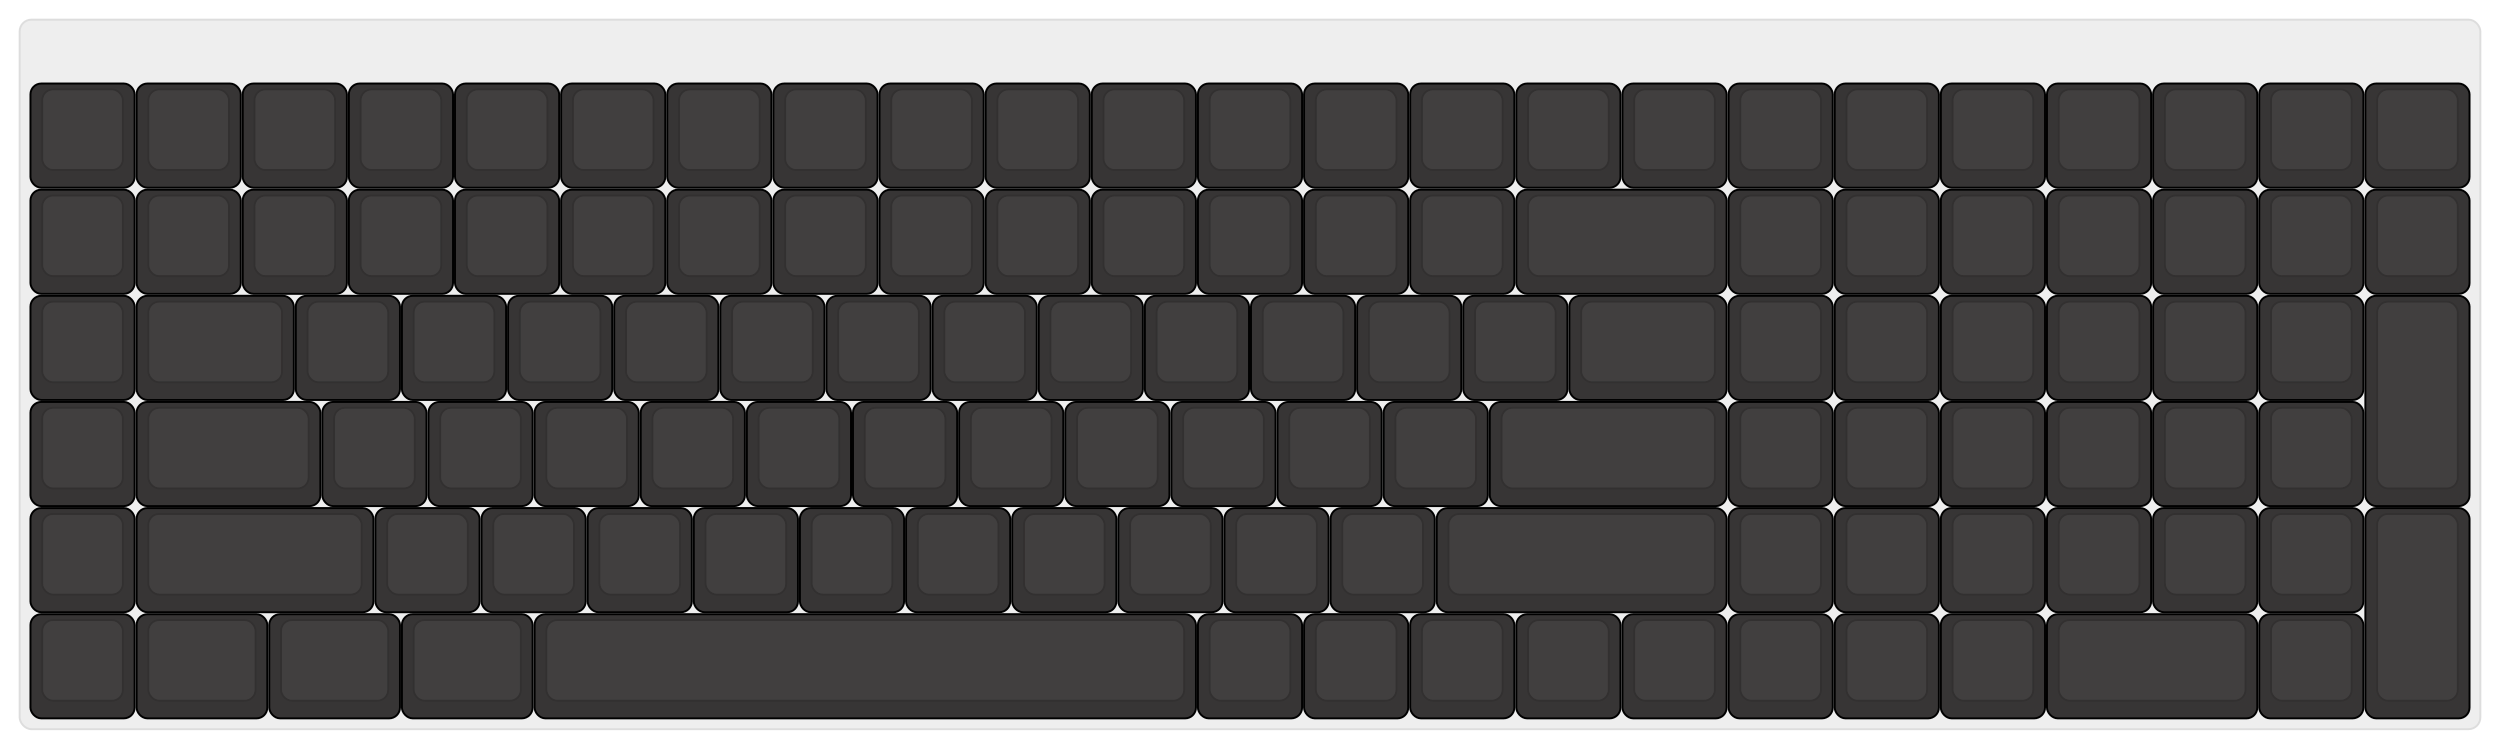 
  <svg width='1272px'
       height='381px'
       viewBox='0 0 1272 381'
       xmlns='http://www.w3.org/2000/svg'
       xmlns:xlink="http://www.w3.org/1999/xlink">

    <style type='text/css'>
    .keycap .border { stroke: black; stroke-width: 2; }
    .keycap .inner.border { stroke: rgba(0,0,0,.1); }
    </style>
    <defs>
      <linearGradient id="DCS">
        <stop offset="0%" stop-color="black" stop-opacity="0"/>
        <stop offset="40%" stop-color="black" stop-opacity="0.1"/>
        <stop offset="60%" stop-color="black" stop-opacity="0.1"/>
        <stop offset="100%" stop-color="black" stop-opacity="0"/>
      </linearGradient>
      <linearGradient id="SPACE" x1="0%" x2="0%" y1="0%" y2="100%">
        <stop offset="0%" stop-color="black" stop-opacity="0.1"/>
        <stop offset="20%" stop-color="black" stop-opacity="0.0"/>
        <stop offset="40%" stop-color="black" stop-opacity="0.0"/>
        <stop offset="100%" stop-color="black" stop-opacity="0.1"/>
      </linearGradient>
      <radialGradient id="DSA">
        <stop offset="0%" stop-color="black" stop-opacity="0.1"/>
        <stop offset="10%" stop-color="black" stop-opacity="0.1"/>
        <stop offset="100%" stop-color="black" stop-opacity="0"/>
      </radialGradient>
      <radialGradient id="SA" xlink:href="#DSA" />
    </defs>

    <g transform='translate(10,10)'>
      <rect width="1252" height="361"
            stroke="#ddd" stroke-width="1" fill="#eeeeee" rx="6"/>
      <g transform='translate(5,5)'>
        
  <g class='  keycap'
  >

  
    <!-- Outer Border -->
    <rect x="1" y="28"
          width="52" height="52"
          rx="5" fill="#373535" class="outer border"/>
    
    <!-- Outer Fill -->
    <rect x="1" y="28"
          width="52" height="52"
          rx="5" fill="#373535"/>
    

    
      <!-- Inner Border -->
      <rect x="7" y="31"
            width="40" height="40"
            rx="5" fill="#413f3f" class="inner border"/>
      
      <!-- Inner Fill -->
      <rect x="7" y="31"
            width="40" height="40"
            rx="5" fill="#413f3f"/>
      
      

     
   
  </g>

  <g class='  keycap'
  >

  
    <!-- Outer Border -->
    <rect x="55" y="28"
          width="52" height="52"
          rx="5" fill="#373535" class="outer border"/>
    
    <!-- Outer Fill -->
    <rect x="55" y="28"
          width="52" height="52"
          rx="5" fill="#373535"/>
    

    
      <!-- Inner Border -->
      <rect x="61" y="31"
            width="40" height="40"
            rx="5" fill="#413f3f" class="inner border"/>
      
      <!-- Inner Fill -->
      <rect x="61" y="31"
            width="40" height="40"
            rx="5" fill="#413f3f"/>
      
      

     
   
  </g>

  <g class='  keycap'
  >

  
    <!-- Outer Border -->
    <rect x="109" y="28"
          width="52" height="52"
          rx="5" fill="#373535" class="outer border"/>
    
    <!-- Outer Fill -->
    <rect x="109" y="28"
          width="52" height="52"
          rx="5" fill="#373535"/>
    

    
      <!-- Inner Border -->
      <rect x="115" y="31"
            width="40" height="40"
            rx="5" fill="#413f3f" class="inner border"/>
      
      <!-- Inner Fill -->
      <rect x="115" y="31"
            width="40" height="40"
            rx="5" fill="#413f3f"/>
      
      

     
   
  </g>

  <g class='  keycap'
  >

  
    <!-- Outer Border -->
    <rect x="163" y="28"
          width="52" height="52"
          rx="5" fill="#373535" class="outer border"/>
    
    <!-- Outer Fill -->
    <rect x="163" y="28"
          width="52" height="52"
          rx="5" fill="#373535"/>
    

    
      <!-- Inner Border -->
      <rect x="169" y="31"
            width="40" height="40"
            rx="5" fill="#413f3f" class="inner border"/>
      
      <!-- Inner Fill -->
      <rect x="169" y="31"
            width="40" height="40"
            rx="5" fill="#413f3f"/>
      
      

     
   
  </g>

  <g class='  keycap'
  >

  
    <!-- Outer Border -->
    <rect x="217" y="28"
          width="52" height="52"
          rx="5" fill="#373535" class="outer border"/>
    
    <!-- Outer Fill -->
    <rect x="217" y="28"
          width="52" height="52"
          rx="5" fill="#373535"/>
    

    
      <!-- Inner Border -->
      <rect x="223" y="31"
            width="40" height="40"
            rx="5" fill="#413f3f" class="inner border"/>
      
      <!-- Inner Fill -->
      <rect x="223" y="31"
            width="40" height="40"
            rx="5" fill="#413f3f"/>
      
      

     
   
  </g>

  <g class='  keycap'
  >

  
    <!-- Outer Border -->
    <rect x="271" y="28"
          width="52" height="52"
          rx="5" fill="#373535" class="outer border"/>
    
    <!-- Outer Fill -->
    <rect x="271" y="28"
          width="52" height="52"
          rx="5" fill="#373535"/>
    

    
      <!-- Inner Border -->
      <rect x="277" y="31"
            width="40" height="40"
            rx="5" fill="#413f3f" class="inner border"/>
      
      <!-- Inner Fill -->
      <rect x="277" y="31"
            width="40" height="40"
            rx="5" fill="#413f3f"/>
      
      

     
   
  </g>

  <g class='  keycap'
  >

  
    <!-- Outer Border -->
    <rect x="325" y="28"
          width="52" height="52"
          rx="5" fill="#373535" class="outer border"/>
    
    <!-- Outer Fill -->
    <rect x="325" y="28"
          width="52" height="52"
          rx="5" fill="#373535"/>
    

    
      <!-- Inner Border -->
      <rect x="331" y="31"
            width="40" height="40"
            rx="5" fill="#413f3f" class="inner border"/>
      
      <!-- Inner Fill -->
      <rect x="331" y="31"
            width="40" height="40"
            rx="5" fill="#413f3f"/>
      
      

     
   
  </g>

  <g class='  keycap'
  >

  
    <!-- Outer Border -->
    <rect x="379" y="28"
          width="52" height="52"
          rx="5" fill="#373535" class="outer border"/>
    
    <!-- Outer Fill -->
    <rect x="379" y="28"
          width="52" height="52"
          rx="5" fill="#373535"/>
    

    
      <!-- Inner Border -->
      <rect x="385" y="31"
            width="40" height="40"
            rx="5" fill="#413f3f" class="inner border"/>
      
      <!-- Inner Fill -->
      <rect x="385" y="31"
            width="40" height="40"
            rx="5" fill="#413f3f"/>
      
      

     
   
  </g>

  <g class='  keycap'
  >

  
    <!-- Outer Border -->
    <rect x="433" y="28"
          width="52" height="52"
          rx="5" fill="#373535" class="outer border"/>
    
    <!-- Outer Fill -->
    <rect x="433" y="28"
          width="52" height="52"
          rx="5" fill="#373535"/>
    

    
      <!-- Inner Border -->
      <rect x="439" y="31"
            width="40" height="40"
            rx="5" fill="#413f3f" class="inner border"/>
      
      <!-- Inner Fill -->
      <rect x="439" y="31"
            width="40" height="40"
            rx="5" fill="#413f3f"/>
      
      

     
   
  </g>

  <g class='  keycap'
  >

  
    <!-- Outer Border -->
    <rect x="487" y="28"
          width="52" height="52"
          rx="5" fill="#373535" class="outer border"/>
    
    <!-- Outer Fill -->
    <rect x="487" y="28"
          width="52" height="52"
          rx="5" fill="#373535"/>
    

    
      <!-- Inner Border -->
      <rect x="493" y="31"
            width="40" height="40"
            rx="5" fill="#413f3f" class="inner border"/>
      
      <!-- Inner Fill -->
      <rect x="493" y="31"
            width="40" height="40"
            rx="5" fill="#413f3f"/>
      
      

     
   
  </g>

  <g class='  keycap'
  >

  
    <!-- Outer Border -->
    <rect x="541" y="28"
          width="52" height="52"
          rx="5" fill="#373535" class="outer border"/>
    
    <!-- Outer Fill -->
    <rect x="541" y="28"
          width="52" height="52"
          rx="5" fill="#373535"/>
    

    
      <!-- Inner Border -->
      <rect x="547" y="31"
            width="40" height="40"
            rx="5" fill="#413f3f" class="inner border"/>
      
      <!-- Inner Fill -->
      <rect x="547" y="31"
            width="40" height="40"
            rx="5" fill="#413f3f"/>
      
      

     
   
  </g>

  <g class='  keycap'
  >

  
    <!-- Outer Border -->
    <rect x="595" y="28"
          width="52" height="52"
          rx="5" fill="#373535" class="outer border"/>
    
    <!-- Outer Fill -->
    <rect x="595" y="28"
          width="52" height="52"
          rx="5" fill="#373535"/>
    

    
      <!-- Inner Border -->
      <rect x="601" y="31"
            width="40" height="40"
            rx="5" fill="#413f3f" class="inner border"/>
      
      <!-- Inner Fill -->
      <rect x="601" y="31"
            width="40" height="40"
            rx="5" fill="#413f3f"/>
      
      

     
   
  </g>

  <g class='  keycap'
  >

  
    <!-- Outer Border -->
    <rect x="649" y="28"
          width="52" height="52"
          rx="5" fill="#373535" class="outer border"/>
    
    <!-- Outer Fill -->
    <rect x="649" y="28"
          width="52" height="52"
          rx="5" fill="#373535"/>
    

    
      <!-- Inner Border -->
      <rect x="655" y="31"
            width="40" height="40"
            rx="5" fill="#413f3f" class="inner border"/>
      
      <!-- Inner Fill -->
      <rect x="655" y="31"
            width="40" height="40"
            rx="5" fill="#413f3f"/>
      
      

     
   
  </g>

  <g class='  keycap'
  >

  
    <!-- Outer Border -->
    <rect x="703" y="28"
          width="52" height="52"
          rx="5" fill="#373535" class="outer border"/>
    
    <!-- Outer Fill -->
    <rect x="703" y="28"
          width="52" height="52"
          rx="5" fill="#373535"/>
    

    
      <!-- Inner Border -->
      <rect x="709" y="31"
            width="40" height="40"
            rx="5" fill="#413f3f" class="inner border"/>
      
      <!-- Inner Fill -->
      <rect x="709" y="31"
            width="40" height="40"
            rx="5" fill="#413f3f"/>
      
      

     
   
  </g>

  <g class='  keycap'
  >

  
    <!-- Outer Border -->
    <rect x="757" y="28"
          width="52" height="52"
          rx="5" fill="#373535" class="outer border"/>
    
    <!-- Outer Fill -->
    <rect x="757" y="28"
          width="52" height="52"
          rx="5" fill="#373535"/>
    

    
      <!-- Inner Border -->
      <rect x="763" y="31"
            width="40" height="40"
            rx="5" fill="#413f3f" class="inner border"/>
      
      <!-- Inner Fill -->
      <rect x="763" y="31"
            width="40" height="40"
            rx="5" fill="#413f3f"/>
      
      

     
   
  </g>

  <g class='  keycap'
  >

  
    <!-- Outer Border -->
    <rect x="811" y="28"
          width="52" height="52"
          rx="5" fill="#373535" class="outer border"/>
    
    <!-- Outer Fill -->
    <rect x="811" y="28"
          width="52" height="52"
          rx="5" fill="#373535"/>
    

    
      <!-- Inner Border -->
      <rect x="817" y="31"
            width="40" height="40"
            rx="5" fill="#413f3f" class="inner border"/>
      
      <!-- Inner Fill -->
      <rect x="817" y="31"
            width="40" height="40"
            rx="5" fill="#413f3f"/>
      
      

     
   
  </g>

  <g class='  keycap'
  >

  
    <!-- Outer Border -->
    <rect x="865" y="28"
          width="52" height="52"
          rx="5" fill="#373535" class="outer border"/>
    
    <!-- Outer Fill -->
    <rect x="865" y="28"
          width="52" height="52"
          rx="5" fill="#373535"/>
    

    
      <!-- Inner Border -->
      <rect x="871" y="31"
            width="40" height="40"
            rx="5" fill="#413f3f" class="inner border"/>
      
      <!-- Inner Fill -->
      <rect x="871" y="31"
            width="40" height="40"
            rx="5" fill="#413f3f"/>
      
      

     
   
  </g>

  <g class='  keycap'
  >

  
    <!-- Outer Border -->
    <rect x="919" y="28"
          width="52" height="52"
          rx="5" fill="#373535" class="outer border"/>
    
    <!-- Outer Fill -->
    <rect x="919" y="28"
          width="52" height="52"
          rx="5" fill="#373535"/>
    

    
      <!-- Inner Border -->
      <rect x="925" y="31"
            width="40" height="40"
            rx="5" fill="#413f3f" class="inner border"/>
      
      <!-- Inner Fill -->
      <rect x="925" y="31"
            width="40" height="40"
            rx="5" fill="#413f3f"/>
      
      

     
   
  </g>

  <g class='  keycap'
  >

  
    <!-- Outer Border -->
    <rect x="973" y="28"
          width="52" height="52"
          rx="5" fill="#373535" class="outer border"/>
    
    <!-- Outer Fill -->
    <rect x="973" y="28"
          width="52" height="52"
          rx="5" fill="#373535"/>
    

    
      <!-- Inner Border -->
      <rect x="979" y="31"
            width="40" height="40"
            rx="5" fill="#413f3f" class="inner border"/>
      
      <!-- Inner Fill -->
      <rect x="979" y="31"
            width="40" height="40"
            rx="5" fill="#413f3f"/>
      
      

     
   
  </g>

  <g class='  keycap'
  >

  
    <!-- Outer Border -->
    <rect x="1027" y="28"
          width="52" height="52"
          rx="5" fill="#373535" class="outer border"/>
    
    <!-- Outer Fill -->
    <rect x="1027" y="28"
          width="52" height="52"
          rx="5" fill="#373535"/>
    

    
      <!-- Inner Border -->
      <rect x="1033" y="31"
            width="40" height="40"
            rx="5" fill="#413f3f" class="inner border"/>
      
      <!-- Inner Fill -->
      <rect x="1033" y="31"
            width="40" height="40"
            rx="5" fill="#413f3f"/>
      
      

     
   
  </g>

  <g class='  keycap'
  >

  
    <!-- Outer Border -->
    <rect x="1081" y="28"
          width="52" height="52"
          rx="5" fill="#373535" class="outer border"/>
    
    <!-- Outer Fill -->
    <rect x="1081" y="28"
          width="52" height="52"
          rx="5" fill="#373535"/>
    

    
      <!-- Inner Border -->
      <rect x="1087" y="31"
            width="40" height="40"
            rx="5" fill="#413f3f" class="inner border"/>
      
      <!-- Inner Fill -->
      <rect x="1087" y="31"
            width="40" height="40"
            rx="5" fill="#413f3f"/>
      
      

     
   
  </g>

  <g class='  keycap'
  >

  
    <!-- Outer Border -->
    <rect x="1135" y="28"
          width="52" height="52"
          rx="5" fill="#373535" class="outer border"/>
    
    <!-- Outer Fill -->
    <rect x="1135" y="28"
          width="52" height="52"
          rx="5" fill="#373535"/>
    

    
      <!-- Inner Border -->
      <rect x="1141" y="31"
            width="40" height="40"
            rx="5" fill="#413f3f" class="inner border"/>
      
      <!-- Inner Fill -->
      <rect x="1141" y="31"
            width="40" height="40"
            rx="5" fill="#413f3f"/>
      
      

     
   
  </g>

  <g class='  keycap'
  >

  
    <!-- Outer Border -->
    <rect x="1189" y="28"
          width="52" height="52"
          rx="5" fill="#373535" class="outer border"/>
    
    <!-- Outer Fill -->
    <rect x="1189" y="28"
          width="52" height="52"
          rx="5" fill="#373535"/>
    

    
      <!-- Inner Border -->
      <rect x="1195" y="31"
            width="40" height="40"
            rx="5" fill="#413f3f" class="inner border"/>
      
      <!-- Inner Fill -->
      <rect x="1195" y="31"
            width="40" height="40"
            rx="5" fill="#413f3f"/>
      
      

     
   
  </g>

  <g class='  keycap'
  >

  
    <!-- Outer Border -->
    <rect x="1" y="82"
          width="52" height="52"
          rx="5" fill="#373535" class="outer border"/>
    
    <!-- Outer Fill -->
    <rect x="1" y="82"
          width="52" height="52"
          rx="5" fill="#373535"/>
    

    
      <!-- Inner Border -->
      <rect x="7" y="85"
            width="40" height="40"
            rx="5" fill="#413f3f" class="inner border"/>
      
      <!-- Inner Fill -->
      <rect x="7" y="85"
            width="40" height="40"
            rx="5" fill="#413f3f"/>
      
      

     
   
  </g>

  <g class='  keycap'
  >

  
    <!-- Outer Border -->
    <rect x="55" y="82"
          width="52" height="52"
          rx="5" fill="#373535" class="outer border"/>
    
    <!-- Outer Fill -->
    <rect x="55" y="82"
          width="52" height="52"
          rx="5" fill="#373535"/>
    

    
      <!-- Inner Border -->
      <rect x="61" y="85"
            width="40" height="40"
            rx="5" fill="#413f3f" class="inner border"/>
      
      <!-- Inner Fill -->
      <rect x="61" y="85"
            width="40" height="40"
            rx="5" fill="#413f3f"/>
      
      

     
   
  </g>

  <g class='  keycap'
  >

  
    <!-- Outer Border -->
    <rect x="109" y="82"
          width="52" height="52"
          rx="5" fill="#373535" class="outer border"/>
    
    <!-- Outer Fill -->
    <rect x="109" y="82"
          width="52" height="52"
          rx="5" fill="#373535"/>
    

    
      <!-- Inner Border -->
      <rect x="115" y="85"
            width="40" height="40"
            rx="5" fill="#413f3f" class="inner border"/>
      
      <!-- Inner Fill -->
      <rect x="115" y="85"
            width="40" height="40"
            rx="5" fill="#413f3f"/>
      
      

     
   
  </g>

  <g class='  keycap'
  >

  
    <!-- Outer Border -->
    <rect x="163" y="82"
          width="52" height="52"
          rx="5" fill="#373535" class="outer border"/>
    
    <!-- Outer Fill -->
    <rect x="163" y="82"
          width="52" height="52"
          rx="5" fill="#373535"/>
    

    
      <!-- Inner Border -->
      <rect x="169" y="85"
            width="40" height="40"
            rx="5" fill="#413f3f" class="inner border"/>
      
      <!-- Inner Fill -->
      <rect x="169" y="85"
            width="40" height="40"
            rx="5" fill="#413f3f"/>
      
      

     
   
  </g>

  <g class='  keycap'
  >

  
    <!-- Outer Border -->
    <rect x="217" y="82"
          width="52" height="52"
          rx="5" fill="#373535" class="outer border"/>
    
    <!-- Outer Fill -->
    <rect x="217" y="82"
          width="52" height="52"
          rx="5" fill="#373535"/>
    

    
      <!-- Inner Border -->
      <rect x="223" y="85"
            width="40" height="40"
            rx="5" fill="#413f3f" class="inner border"/>
      
      <!-- Inner Fill -->
      <rect x="223" y="85"
            width="40" height="40"
            rx="5" fill="#413f3f"/>
      
      

     
   
  </g>

  <g class='  keycap'
  >

  
    <!-- Outer Border -->
    <rect x="271" y="82"
          width="52" height="52"
          rx="5" fill="#373535" class="outer border"/>
    
    <!-- Outer Fill -->
    <rect x="271" y="82"
          width="52" height="52"
          rx="5" fill="#373535"/>
    

    
      <!-- Inner Border -->
      <rect x="277" y="85"
            width="40" height="40"
            rx="5" fill="#413f3f" class="inner border"/>
      
      <!-- Inner Fill -->
      <rect x="277" y="85"
            width="40" height="40"
            rx="5" fill="#413f3f"/>
      
      

     
   
  </g>

  <g class='  keycap'
  >

  
    <!-- Outer Border -->
    <rect x="325" y="82"
          width="52" height="52"
          rx="5" fill="#373535" class="outer border"/>
    
    <!-- Outer Fill -->
    <rect x="325" y="82"
          width="52" height="52"
          rx="5" fill="#373535"/>
    

    
      <!-- Inner Border -->
      <rect x="331" y="85"
            width="40" height="40"
            rx="5" fill="#413f3f" class="inner border"/>
      
      <!-- Inner Fill -->
      <rect x="331" y="85"
            width="40" height="40"
            rx="5" fill="#413f3f"/>
      
      

     
   
  </g>

  <g class='  keycap'
  >

  
    <!-- Outer Border -->
    <rect x="379" y="82"
          width="52" height="52"
          rx="5" fill="#373535" class="outer border"/>
    
    <!-- Outer Fill -->
    <rect x="379" y="82"
          width="52" height="52"
          rx="5" fill="#373535"/>
    

    
      <!-- Inner Border -->
      <rect x="385" y="85"
            width="40" height="40"
            rx="5" fill="#413f3f" class="inner border"/>
      
      <!-- Inner Fill -->
      <rect x="385" y="85"
            width="40" height="40"
            rx="5" fill="#413f3f"/>
      
      

     
   
  </g>

  <g class='  keycap'
  >

  
    <!-- Outer Border -->
    <rect x="433" y="82"
          width="52" height="52"
          rx="5" fill="#373535" class="outer border"/>
    
    <!-- Outer Fill -->
    <rect x="433" y="82"
          width="52" height="52"
          rx="5" fill="#373535"/>
    

    
      <!-- Inner Border -->
      <rect x="439" y="85"
            width="40" height="40"
            rx="5" fill="#413f3f" class="inner border"/>
      
      <!-- Inner Fill -->
      <rect x="439" y="85"
            width="40" height="40"
            rx="5" fill="#413f3f"/>
      
      

     
   
  </g>

  <g class='  keycap'
  >

  
    <!-- Outer Border -->
    <rect x="487" y="82"
          width="52" height="52"
          rx="5" fill="#373535" class="outer border"/>
    
    <!-- Outer Fill -->
    <rect x="487" y="82"
          width="52" height="52"
          rx="5" fill="#373535"/>
    

    
      <!-- Inner Border -->
      <rect x="493" y="85"
            width="40" height="40"
            rx="5" fill="#413f3f" class="inner border"/>
      
      <!-- Inner Fill -->
      <rect x="493" y="85"
            width="40" height="40"
            rx="5" fill="#413f3f"/>
      
      

     
   
  </g>

  <g class='  keycap'
  >

  
    <!-- Outer Border -->
    <rect x="541" y="82"
          width="52" height="52"
          rx="5" fill="#373535" class="outer border"/>
    
    <!-- Outer Fill -->
    <rect x="541" y="82"
          width="52" height="52"
          rx="5" fill="#373535"/>
    

    
      <!-- Inner Border -->
      <rect x="547" y="85"
            width="40" height="40"
            rx="5" fill="#413f3f" class="inner border"/>
      
      <!-- Inner Fill -->
      <rect x="547" y="85"
            width="40" height="40"
            rx="5" fill="#413f3f"/>
      
      

     
   
  </g>

  <g class='  keycap'
  >

  
    <!-- Outer Border -->
    <rect x="595" y="82"
          width="52" height="52"
          rx="5" fill="#373535" class="outer border"/>
    
    <!-- Outer Fill -->
    <rect x="595" y="82"
          width="52" height="52"
          rx="5" fill="#373535"/>
    

    
      <!-- Inner Border -->
      <rect x="601" y="85"
            width="40" height="40"
            rx="5" fill="#413f3f" class="inner border"/>
      
      <!-- Inner Fill -->
      <rect x="601" y="85"
            width="40" height="40"
            rx="5" fill="#413f3f"/>
      
      

     
   
  </g>

  <g class='  keycap'
  >

  
    <!-- Outer Border -->
    <rect x="649" y="82"
          width="52" height="52"
          rx="5" fill="#373535" class="outer border"/>
    
    <!-- Outer Fill -->
    <rect x="649" y="82"
          width="52" height="52"
          rx="5" fill="#373535"/>
    

    
      <!-- Inner Border -->
      <rect x="655" y="85"
            width="40" height="40"
            rx="5" fill="#413f3f" class="inner border"/>
      
      <!-- Inner Fill -->
      <rect x="655" y="85"
            width="40" height="40"
            rx="5" fill="#413f3f"/>
      
      

     
   
  </g>

  <g class='  keycap'
  >

  
    <!-- Outer Border -->
    <rect x="703" y="82"
          width="52" height="52"
          rx="5" fill="#373535" class="outer border"/>
    
    <!-- Outer Fill -->
    <rect x="703" y="82"
          width="52" height="52"
          rx="5" fill="#373535"/>
    

    
      <!-- Inner Border -->
      <rect x="709" y="85"
            width="40" height="40"
            rx="5" fill="#413f3f" class="inner border"/>
      
      <!-- Inner Fill -->
      <rect x="709" y="85"
            width="40" height="40"
            rx="5" fill="#413f3f"/>
      
      

     
   
  </g>

  <g class='  keycap'
  >

  
    <!-- Outer Border -->
    <rect x="757" y="82"
          width="106" height="52"
          rx="5" fill="#373535" class="outer border"/>
    
    <!-- Outer Fill -->
    <rect x="757" y="82"
          width="106" height="52"
          rx="5" fill="#373535"/>
    

    
      <!-- Inner Border -->
      <rect x="763" y="85"
            width="94" height="40"
            rx="5" fill="#413f3f" class="inner border"/>
      
      <!-- Inner Fill -->
      <rect x="763" y="85"
            width="94" height="40"
            rx="5" fill="#413f3f"/>
      
      

     
   
  </g>

  <g class='  keycap'
  >

  
    <!-- Outer Border -->
    <rect x="865" y="82"
          width="52" height="52"
          rx="5" fill="#373535" class="outer border"/>
    
    <!-- Outer Fill -->
    <rect x="865" y="82"
          width="52" height="52"
          rx="5" fill="#373535"/>
    

    
      <!-- Inner Border -->
      <rect x="871" y="85"
            width="40" height="40"
            rx="5" fill="#413f3f" class="inner border"/>
      
      <!-- Inner Fill -->
      <rect x="871" y="85"
            width="40" height="40"
            rx="5" fill="#413f3f"/>
      
      

     
   
  </g>

  <g class='  keycap'
  >

  
    <!-- Outer Border -->
    <rect x="919" y="82"
          width="52" height="52"
          rx="5" fill="#373535" class="outer border"/>
    
    <!-- Outer Fill -->
    <rect x="919" y="82"
          width="52" height="52"
          rx="5" fill="#373535"/>
    

    
      <!-- Inner Border -->
      <rect x="925" y="85"
            width="40" height="40"
            rx="5" fill="#413f3f" class="inner border"/>
      
      <!-- Inner Fill -->
      <rect x="925" y="85"
            width="40" height="40"
            rx="5" fill="#413f3f"/>
      
      

     
   
  </g>

  <g class='  keycap'
  >

  
    <!-- Outer Border -->
    <rect x="973" y="82"
          width="52" height="52"
          rx="5" fill="#373535" class="outer border"/>
    
    <!-- Outer Fill -->
    <rect x="973" y="82"
          width="52" height="52"
          rx="5" fill="#373535"/>
    

    
      <!-- Inner Border -->
      <rect x="979" y="85"
            width="40" height="40"
            rx="5" fill="#413f3f" class="inner border"/>
      
      <!-- Inner Fill -->
      <rect x="979" y="85"
            width="40" height="40"
            rx="5" fill="#413f3f"/>
      
      

     
   
  </g>

  <g class='  keycap'
  >

  
    <!-- Outer Border -->
    <rect x="1027" y="82"
          width="52" height="52"
          rx="5" fill="#373535" class="outer border"/>
    
    <!-- Outer Fill -->
    <rect x="1027" y="82"
          width="52" height="52"
          rx="5" fill="#373535"/>
    

    
      <!-- Inner Border -->
      <rect x="1033" y="85"
            width="40" height="40"
            rx="5" fill="#413f3f" class="inner border"/>
      
      <!-- Inner Fill -->
      <rect x="1033" y="85"
            width="40" height="40"
            rx="5" fill="#413f3f"/>
      
      

     
   
  </g>

  <g class='  keycap'
  >

  
    <!-- Outer Border -->
    <rect x="1081" y="82"
          width="52" height="52"
          rx="5" fill="#373535" class="outer border"/>
    
    <!-- Outer Fill -->
    <rect x="1081" y="82"
          width="52" height="52"
          rx="5" fill="#373535"/>
    

    
      <!-- Inner Border -->
      <rect x="1087" y="85"
            width="40" height="40"
            rx="5" fill="#413f3f" class="inner border"/>
      
      <!-- Inner Fill -->
      <rect x="1087" y="85"
            width="40" height="40"
            rx="5" fill="#413f3f"/>
      
      

     
   
  </g>

  <g class='  keycap'
  >

  
    <!-- Outer Border -->
    <rect x="1135" y="82"
          width="52" height="52"
          rx="5" fill="#373535" class="outer border"/>
    
    <!-- Outer Fill -->
    <rect x="1135" y="82"
          width="52" height="52"
          rx="5" fill="#373535"/>
    

    
      <!-- Inner Border -->
      <rect x="1141" y="85"
            width="40" height="40"
            rx="5" fill="#413f3f" class="inner border"/>
      
      <!-- Inner Fill -->
      <rect x="1141" y="85"
            width="40" height="40"
            rx="5" fill="#413f3f"/>
      
      

     
   
  </g>

  <g class='  keycap'
  >

  
    <!-- Outer Border -->
    <rect x="1189" y="82"
          width="52" height="52"
          rx="5" fill="#373535" class="outer border"/>
    
    <!-- Outer Fill -->
    <rect x="1189" y="82"
          width="52" height="52"
          rx="5" fill="#373535"/>
    

    
      <!-- Inner Border -->
      <rect x="1195" y="85"
            width="40" height="40"
            rx="5" fill="#413f3f" class="inner border"/>
      
      <!-- Inner Fill -->
      <rect x="1195" y="85"
            width="40" height="40"
            rx="5" fill="#413f3f"/>
      
      

     
   
  </g>

  <g class='  keycap'
  >

  
    <!-- Outer Border -->
    <rect x="1" y="136"
          width="52" height="52"
          rx="5" fill="#373535" class="outer border"/>
    
    <!-- Outer Fill -->
    <rect x="1" y="136"
          width="52" height="52"
          rx="5" fill="#373535"/>
    

    
      <!-- Inner Border -->
      <rect x="7" y="139"
            width="40" height="40"
            rx="5" fill="#413f3f" class="inner border"/>
      
      <!-- Inner Fill -->
      <rect x="7" y="139"
            width="40" height="40"
            rx="5" fill="#413f3f"/>
      
      

     
   
  </g>

  <g class='  keycap'
  >

  
    <!-- Outer Border -->
    <rect x="55" y="136"
          width="79" height="52"
          rx="5" fill="#373535" class="outer border"/>
    
    <!-- Outer Fill -->
    <rect x="55" y="136"
          width="79" height="52"
          rx="5" fill="#373535"/>
    

    
      <!-- Inner Border -->
      <rect x="61" y="139"
            width="67" height="40"
            rx="5" fill="#413f3f" class="inner border"/>
      
      <!-- Inner Fill -->
      <rect x="61" y="139"
            width="67" height="40"
            rx="5" fill="#413f3f"/>
      
      

     
   
  </g>

  <g class='  keycap'
  >

  
    <!-- Outer Border -->
    <rect x="136" y="136"
          width="52" height="52"
          rx="5" fill="#373535" class="outer border"/>
    
    <!-- Outer Fill -->
    <rect x="136" y="136"
          width="52" height="52"
          rx="5" fill="#373535"/>
    

    
      <!-- Inner Border -->
      <rect x="142" y="139"
            width="40" height="40"
            rx="5" fill="#413f3f" class="inner border"/>
      
      <!-- Inner Fill -->
      <rect x="142" y="139"
            width="40" height="40"
            rx="5" fill="#413f3f"/>
      
      

     
   
  </g>

  <g class='  keycap'
  >

  
    <!-- Outer Border -->
    <rect x="190" y="136"
          width="52" height="52"
          rx="5" fill="#373535" class="outer border"/>
    
    <!-- Outer Fill -->
    <rect x="190" y="136"
          width="52" height="52"
          rx="5" fill="#373535"/>
    

    
      <!-- Inner Border -->
      <rect x="196" y="139"
            width="40" height="40"
            rx="5" fill="#413f3f" class="inner border"/>
      
      <!-- Inner Fill -->
      <rect x="196" y="139"
            width="40" height="40"
            rx="5" fill="#413f3f"/>
      
      

     
   
  </g>

  <g class='  keycap'
  >

  
    <!-- Outer Border -->
    <rect x="244" y="136"
          width="52" height="52"
          rx="5" fill="#373535" class="outer border"/>
    
    <!-- Outer Fill -->
    <rect x="244" y="136"
          width="52" height="52"
          rx="5" fill="#373535"/>
    

    
      <!-- Inner Border -->
      <rect x="250" y="139"
            width="40" height="40"
            rx="5" fill="#413f3f" class="inner border"/>
      
      <!-- Inner Fill -->
      <rect x="250" y="139"
            width="40" height="40"
            rx="5" fill="#413f3f"/>
      
      

     
   
  </g>

  <g class='  keycap'
  >

  
    <!-- Outer Border -->
    <rect x="298" y="136"
          width="52" height="52"
          rx="5" fill="#373535" class="outer border"/>
    
    <!-- Outer Fill -->
    <rect x="298" y="136"
          width="52" height="52"
          rx="5" fill="#373535"/>
    

    
      <!-- Inner Border -->
      <rect x="304" y="139"
            width="40" height="40"
            rx="5" fill="#413f3f" class="inner border"/>
      
      <!-- Inner Fill -->
      <rect x="304" y="139"
            width="40" height="40"
            rx="5" fill="#413f3f"/>
      
      

     
   
  </g>

  <g class='  keycap'
  >

  
    <!-- Outer Border -->
    <rect x="352" y="136"
          width="52" height="52"
          rx="5" fill="#373535" class="outer border"/>
    
    <!-- Outer Fill -->
    <rect x="352" y="136"
          width="52" height="52"
          rx="5" fill="#373535"/>
    

    
      <!-- Inner Border -->
      <rect x="358" y="139"
            width="40" height="40"
            rx="5" fill="#413f3f" class="inner border"/>
      
      <!-- Inner Fill -->
      <rect x="358" y="139"
            width="40" height="40"
            rx="5" fill="#413f3f"/>
      
      

     
   
  </g>

  <g class='  keycap'
  >

  
    <!-- Outer Border -->
    <rect x="406" y="136"
          width="52" height="52"
          rx="5" fill="#373535" class="outer border"/>
    
    <!-- Outer Fill -->
    <rect x="406" y="136"
          width="52" height="52"
          rx="5" fill="#373535"/>
    

    
      <!-- Inner Border -->
      <rect x="412" y="139"
            width="40" height="40"
            rx="5" fill="#413f3f" class="inner border"/>
      
      <!-- Inner Fill -->
      <rect x="412" y="139"
            width="40" height="40"
            rx="5" fill="#413f3f"/>
      
      

     
   
  </g>

  <g class='  keycap'
  >

  
    <!-- Outer Border -->
    <rect x="460" y="136"
          width="52" height="52"
          rx="5" fill="#373535" class="outer border"/>
    
    <!-- Outer Fill -->
    <rect x="460" y="136"
          width="52" height="52"
          rx="5" fill="#373535"/>
    

    
      <!-- Inner Border -->
      <rect x="466" y="139"
            width="40" height="40"
            rx="5" fill="#413f3f" class="inner border"/>
      
      <!-- Inner Fill -->
      <rect x="466" y="139"
            width="40" height="40"
            rx="5" fill="#413f3f"/>
      
      

     
   
  </g>

  <g class='  keycap'
  >

  
    <!-- Outer Border -->
    <rect x="514" y="136"
          width="52" height="52"
          rx="5" fill="#373535" class="outer border"/>
    
    <!-- Outer Fill -->
    <rect x="514" y="136"
          width="52" height="52"
          rx="5" fill="#373535"/>
    

    
      <!-- Inner Border -->
      <rect x="520" y="139"
            width="40" height="40"
            rx="5" fill="#413f3f" class="inner border"/>
      
      <!-- Inner Fill -->
      <rect x="520" y="139"
            width="40" height="40"
            rx="5" fill="#413f3f"/>
      
      

     
   
  </g>

  <g class='  keycap'
  >

  
    <!-- Outer Border -->
    <rect x="568" y="136"
          width="52" height="52"
          rx="5" fill="#373535" class="outer border"/>
    
    <!-- Outer Fill -->
    <rect x="568" y="136"
          width="52" height="52"
          rx="5" fill="#373535"/>
    

    
      <!-- Inner Border -->
      <rect x="574" y="139"
            width="40" height="40"
            rx="5" fill="#413f3f" class="inner border"/>
      
      <!-- Inner Fill -->
      <rect x="574" y="139"
            width="40" height="40"
            rx="5" fill="#413f3f"/>
      
      

     
   
  </g>

  <g class='  keycap'
  >

  
    <!-- Outer Border -->
    <rect x="622" y="136"
          width="52" height="52"
          rx="5" fill="#373535" class="outer border"/>
    
    <!-- Outer Fill -->
    <rect x="622" y="136"
          width="52" height="52"
          rx="5" fill="#373535"/>
    

    
      <!-- Inner Border -->
      <rect x="628" y="139"
            width="40" height="40"
            rx="5" fill="#413f3f" class="inner border"/>
      
      <!-- Inner Fill -->
      <rect x="628" y="139"
            width="40" height="40"
            rx="5" fill="#413f3f"/>
      
      

     
   
  </g>

  <g class='  keycap'
  >

  
    <!-- Outer Border -->
    <rect x="676" y="136"
          width="52" height="52"
          rx="5" fill="#373535" class="outer border"/>
    
    <!-- Outer Fill -->
    <rect x="676" y="136"
          width="52" height="52"
          rx="5" fill="#373535"/>
    

    
      <!-- Inner Border -->
      <rect x="682" y="139"
            width="40" height="40"
            rx="5" fill="#413f3f" class="inner border"/>
      
      <!-- Inner Fill -->
      <rect x="682" y="139"
            width="40" height="40"
            rx="5" fill="#413f3f"/>
      
      

     
   
  </g>

  <g class='  keycap'
  >

  
    <!-- Outer Border -->
    <rect x="730" y="136"
          width="52" height="52"
          rx="5" fill="#373535" class="outer border"/>
    
    <!-- Outer Fill -->
    <rect x="730" y="136"
          width="52" height="52"
          rx="5" fill="#373535"/>
    

    
      <!-- Inner Border -->
      <rect x="736" y="139"
            width="40" height="40"
            rx="5" fill="#413f3f" class="inner border"/>
      
      <!-- Inner Fill -->
      <rect x="736" y="139"
            width="40" height="40"
            rx="5" fill="#413f3f"/>
      
      

     
   
  </g>

  <g class='  keycap'
  >

  
    <!-- Outer Border -->
    <rect x="784" y="136"
          width="79" height="52"
          rx="5" fill="#373535" class="outer border"/>
    
    <!-- Outer Fill -->
    <rect x="784" y="136"
          width="79" height="52"
          rx="5" fill="#373535"/>
    

    
      <!-- Inner Border -->
      <rect x="790" y="139"
            width="67" height="40"
            rx="5" fill="#413f3f" class="inner border"/>
      
      <!-- Inner Fill -->
      <rect x="790" y="139"
            width="67" height="40"
            rx="5" fill="#413f3f"/>
      
      

     
   
  </g>

  <g class='  keycap'
  >

  
    <!-- Outer Border -->
    <rect x="865" y="136"
          width="52" height="52"
          rx="5" fill="#373535" class="outer border"/>
    
    <!-- Outer Fill -->
    <rect x="865" y="136"
          width="52" height="52"
          rx="5" fill="#373535"/>
    

    
      <!-- Inner Border -->
      <rect x="871" y="139"
            width="40" height="40"
            rx="5" fill="#413f3f" class="inner border"/>
      
      <!-- Inner Fill -->
      <rect x="871" y="139"
            width="40" height="40"
            rx="5" fill="#413f3f"/>
      
      

     
   
  </g>

  <g class='  keycap'
  >

  
    <!-- Outer Border -->
    <rect x="919" y="136"
          width="52" height="52"
          rx="5" fill="#373535" class="outer border"/>
    
    <!-- Outer Fill -->
    <rect x="919" y="136"
          width="52" height="52"
          rx="5" fill="#373535"/>
    

    
      <!-- Inner Border -->
      <rect x="925" y="139"
            width="40" height="40"
            rx="5" fill="#413f3f" class="inner border"/>
      
      <!-- Inner Fill -->
      <rect x="925" y="139"
            width="40" height="40"
            rx="5" fill="#413f3f"/>
      
      

     
   
  </g>

  <g class='  keycap'
  >

  
    <!-- Outer Border -->
    <rect x="973" y="136"
          width="52" height="52"
          rx="5" fill="#373535" class="outer border"/>
    
    <!-- Outer Fill -->
    <rect x="973" y="136"
          width="52" height="52"
          rx="5" fill="#373535"/>
    

    
      <!-- Inner Border -->
      <rect x="979" y="139"
            width="40" height="40"
            rx="5" fill="#413f3f" class="inner border"/>
      
      <!-- Inner Fill -->
      <rect x="979" y="139"
            width="40" height="40"
            rx="5" fill="#413f3f"/>
      
      

     
   
  </g>

  <g class='  keycap'
  >

  
    <!-- Outer Border -->
    <rect x="1027" y="136"
          width="52" height="52"
          rx="5" fill="#373535" class="outer border"/>
    
    <!-- Outer Fill -->
    <rect x="1027" y="136"
          width="52" height="52"
          rx="5" fill="#373535"/>
    

    
      <!-- Inner Border -->
      <rect x="1033" y="139"
            width="40" height="40"
            rx="5" fill="#413f3f" class="inner border"/>
      
      <!-- Inner Fill -->
      <rect x="1033" y="139"
            width="40" height="40"
            rx="5" fill="#413f3f"/>
      
      

     
   
  </g>

  <g class='  keycap'
  >

  
    <!-- Outer Border -->
    <rect x="1081" y="136"
          width="52" height="52"
          rx="5" fill="#373535" class="outer border"/>
    
    <!-- Outer Fill -->
    <rect x="1081" y="136"
          width="52" height="52"
          rx="5" fill="#373535"/>
    

    
      <!-- Inner Border -->
      <rect x="1087" y="139"
            width="40" height="40"
            rx="5" fill="#413f3f" class="inner border"/>
      
      <!-- Inner Fill -->
      <rect x="1087" y="139"
            width="40" height="40"
            rx="5" fill="#413f3f"/>
      
      

     
   
  </g>

  <g class='  keycap'
  >

  
    <!-- Outer Border -->
    <rect x="1135" y="136"
          width="52" height="52"
          rx="5" fill="#373535" class="outer border"/>
    
    <!-- Outer Fill -->
    <rect x="1135" y="136"
          width="52" height="52"
          rx="5" fill="#373535"/>
    

    
      <!-- Inner Border -->
      <rect x="1141" y="139"
            width="40" height="40"
            rx="5" fill="#413f3f" class="inner border"/>
      
      <!-- Inner Fill -->
      <rect x="1141" y="139"
            width="40" height="40"
            rx="5" fill="#413f3f"/>
      
      

     
   
  </g>

  <g class='  keycap'
  >

  
    <!-- Outer Border -->
    <rect x="1189" y="136"
          width="52" height="106"
          rx="5" fill="#373535" class="outer border"/>
    
    <!-- Outer Fill -->
    <rect x="1189" y="136"
          width="52" height="106"
          rx="5" fill="#373535"/>
    

    
      <!-- Inner Border -->
      <rect x="1195" y="139"
            width="40" height="94"
            rx="5" fill="#413f3f" class="inner border"/>
      
      <!-- Inner Fill -->
      <rect x="1195" y="139"
            width="40" height="94"
            rx="5" fill="#413f3f"/>
      
      

     
   
  </g>

  <g class='  keycap'
  >

  
    <!-- Outer Border -->
    <rect x="1" y="190"
          width="52" height="52"
          rx="5" fill="#373535" class="outer border"/>
    
    <!-- Outer Fill -->
    <rect x="1" y="190"
          width="52" height="52"
          rx="5" fill="#373535"/>
    

    
      <!-- Inner Border -->
      <rect x="7" y="193"
            width="40" height="40"
            rx="5" fill="#413f3f" class="inner border"/>
      
      <!-- Inner Fill -->
      <rect x="7" y="193"
            width="40" height="40"
            rx="5" fill="#413f3f"/>
      
      

     
   
  </g>

  <g class='  keycap'
  >

  
    <!-- Outer Border -->
    <rect x="55" y="190"
          width="92.5" height="52"
          rx="5" fill="#373535" class="outer border"/>
    
    <!-- Outer Fill -->
    <rect x="55" y="190"
          width="92.5" height="52"
          rx="5" fill="#373535"/>
    

    
      <!-- Inner Border -->
      <rect x="61" y="193"
            width="80.5" height="40"
            rx="5" fill="#413f3f" class="inner border"/>
      
      <!-- Inner Fill -->
      <rect x="61" y="193"
            width="80.5" height="40"
            rx="5" fill="#413f3f"/>
      
      

     
   
  </g>

  <g class='  keycap'
  >

  
    <!-- Outer Border -->
    <rect x="149.5" y="190"
          width="52" height="52"
          rx="5" fill="#373535" class="outer border"/>
    
    <!-- Outer Fill -->
    <rect x="149.5" y="190"
          width="52" height="52"
          rx="5" fill="#373535"/>
    

    
      <!-- Inner Border -->
      <rect x="155.5" y="193"
            width="40" height="40"
            rx="5" fill="#413f3f" class="inner border"/>
      
      <!-- Inner Fill -->
      <rect x="155.5" y="193"
            width="40" height="40"
            rx="5" fill="#413f3f"/>
      
      

     
   
  </g>

  <g class='  keycap'
  >

  
    <!-- Outer Border -->
    <rect x="203.5" y="190"
          width="52" height="52"
          rx="5" fill="#373535" class="outer border"/>
    
    <!-- Outer Fill -->
    <rect x="203.5" y="190"
          width="52" height="52"
          rx="5" fill="#373535"/>
    

    
      <!-- Inner Border -->
      <rect x="209.5" y="193"
            width="40" height="40"
            rx="5" fill="#413f3f" class="inner border"/>
      
      <!-- Inner Fill -->
      <rect x="209.5" y="193"
            width="40" height="40"
            rx="5" fill="#413f3f"/>
      
      

     
   
  </g>

  <g class='  keycap'
  >

  
    <!-- Outer Border -->
    <rect x="257.5" y="190"
          width="52" height="52"
          rx="5" fill="#373535" class="outer border"/>
    
    <!-- Outer Fill -->
    <rect x="257.5" y="190"
          width="52" height="52"
          rx="5" fill="#373535"/>
    

    
      <!-- Inner Border -->
      <rect x="263.5" y="193"
            width="40" height="40"
            rx="5" fill="#413f3f" class="inner border"/>
      
      <!-- Inner Fill -->
      <rect x="263.5" y="193"
            width="40" height="40"
            rx="5" fill="#413f3f"/>
      
      

     
   
  </g>

  <g class='  keycap'
  >

  
    <!-- Outer Border -->
    <rect x="311.5" y="190"
          width="52" height="52"
          rx="5" fill="#373535" class="outer border"/>
    
    <!-- Outer Fill -->
    <rect x="311.5" y="190"
          width="52" height="52"
          rx="5" fill="#373535"/>
    

    
      <!-- Inner Border -->
      <rect x="317.5" y="193"
            width="40" height="40"
            rx="5" fill="#413f3f" class="inner border"/>
      
      <!-- Inner Fill -->
      <rect x="317.5" y="193"
            width="40" height="40"
            rx="5" fill="#413f3f"/>
      
      

     
   
  </g>

  <g class='  keycap'
  >

  
    <!-- Outer Border -->
    <rect x="365.5" y="190"
          width="52" height="52"
          rx="5" fill="#373535" class="outer border"/>
    
    <!-- Outer Fill -->
    <rect x="365.5" y="190"
          width="52" height="52"
          rx="5" fill="#373535"/>
    

    
      <!-- Inner Border -->
      <rect x="371.5" y="193"
            width="40" height="40"
            rx="5" fill="#413f3f" class="inner border"/>
      
      <!-- Inner Fill -->
      <rect x="371.5" y="193"
            width="40" height="40"
            rx="5" fill="#413f3f"/>
      
      

     
   
  </g>

  <g class='  keycap'
  >

  
    <!-- Outer Border -->
    <rect x="419.5" y="190"
          width="52" height="52"
          rx="5" fill="#373535" class="outer border"/>
    
    <!-- Outer Fill -->
    <rect x="419.5" y="190"
          width="52" height="52"
          rx="5" fill="#373535"/>
    

    
      <!-- Inner Border -->
      <rect x="425.5" y="193"
            width="40" height="40"
            rx="5" fill="#413f3f" class="inner border"/>
      
      <!-- Inner Fill -->
      <rect x="425.5" y="193"
            width="40" height="40"
            rx="5" fill="#413f3f"/>
      
      

     
   
  </g>

  <g class='  keycap'
  >

  
    <!-- Outer Border -->
    <rect x="473.5" y="190"
          width="52" height="52"
          rx="5" fill="#373535" class="outer border"/>
    
    <!-- Outer Fill -->
    <rect x="473.5" y="190"
          width="52" height="52"
          rx="5" fill="#373535"/>
    

    
      <!-- Inner Border -->
      <rect x="479.5" y="193"
            width="40" height="40"
            rx="5" fill="#413f3f" class="inner border"/>
      
      <!-- Inner Fill -->
      <rect x="479.5" y="193"
            width="40" height="40"
            rx="5" fill="#413f3f"/>
      
      

     
   
  </g>

  <g class='  keycap'
  >

  
    <!-- Outer Border -->
    <rect x="527.5" y="190"
          width="52" height="52"
          rx="5" fill="#373535" class="outer border"/>
    
    <!-- Outer Fill -->
    <rect x="527.5" y="190"
          width="52" height="52"
          rx="5" fill="#373535"/>
    

    
      <!-- Inner Border -->
      <rect x="533.5" y="193"
            width="40" height="40"
            rx="5" fill="#413f3f" class="inner border"/>
      
      <!-- Inner Fill -->
      <rect x="533.5" y="193"
            width="40" height="40"
            rx="5" fill="#413f3f"/>
      
      

     
   
  </g>

  <g class='  keycap'
  >

  
    <!-- Outer Border -->
    <rect x="581.5" y="190"
          width="52" height="52"
          rx="5" fill="#373535" class="outer border"/>
    
    <!-- Outer Fill -->
    <rect x="581.5" y="190"
          width="52" height="52"
          rx="5" fill="#373535"/>
    

    
      <!-- Inner Border -->
      <rect x="587.5" y="193"
            width="40" height="40"
            rx="5" fill="#413f3f" class="inner border"/>
      
      <!-- Inner Fill -->
      <rect x="587.5" y="193"
            width="40" height="40"
            rx="5" fill="#413f3f"/>
      
      

     
   
  </g>

  <g class='  keycap'
  >

  
    <!-- Outer Border -->
    <rect x="635.5" y="190"
          width="52" height="52"
          rx="5" fill="#373535" class="outer border"/>
    
    <!-- Outer Fill -->
    <rect x="635.5" y="190"
          width="52" height="52"
          rx="5" fill="#373535"/>
    

    
      <!-- Inner Border -->
      <rect x="641.5" y="193"
            width="40" height="40"
            rx="5" fill="#413f3f" class="inner border"/>
      
      <!-- Inner Fill -->
      <rect x="641.5" y="193"
            width="40" height="40"
            rx="5" fill="#413f3f"/>
      
      

     
   
  </g>

  <g class='  keycap'
  >

  
    <!-- Outer Border -->
    <rect x="689.5" y="190"
          width="52" height="52"
          rx="5" fill="#373535" class="outer border"/>
    
    <!-- Outer Fill -->
    <rect x="689.5" y="190"
          width="52" height="52"
          rx="5" fill="#373535"/>
    

    
      <!-- Inner Border -->
      <rect x="695.5" y="193"
            width="40" height="40"
            rx="5" fill="#413f3f" class="inner border"/>
      
      <!-- Inner Fill -->
      <rect x="695.5" y="193"
            width="40" height="40"
            rx="5" fill="#413f3f"/>
      
      

     
   
  </g>

  <g class='  keycap'
  >

  
    <!-- Outer Border -->
    <rect x="743.5" y="190"
          width="119.5" height="52"
          rx="5" fill="#373535" class="outer border"/>
    
    <!-- Outer Fill -->
    <rect x="743.5" y="190"
          width="119.5" height="52"
          rx="5" fill="#373535"/>
    

    
      <!-- Inner Border -->
      <rect x="749.5" y="193"
            width="107.5" height="40"
            rx="5" fill="#413f3f" class="inner border"/>
      
      <!-- Inner Fill -->
      <rect x="749.5" y="193"
            width="107.5" height="40"
            rx="5" fill="#413f3f"/>
      
      

     
   
  </g>

  <g class='  keycap'
  >

  
    <!-- Outer Border -->
    <rect x="865" y="190"
          width="52" height="52"
          rx="5" fill="#373535" class="outer border"/>
    
    <!-- Outer Fill -->
    <rect x="865" y="190"
          width="52" height="52"
          rx="5" fill="#373535"/>
    

    
      <!-- Inner Border -->
      <rect x="871" y="193"
            width="40" height="40"
            rx="5" fill="#413f3f" class="inner border"/>
      
      <!-- Inner Fill -->
      <rect x="871" y="193"
            width="40" height="40"
            rx="5" fill="#413f3f"/>
      
      

     
   
  </g>

  <g class='  keycap'
  >

  
    <!-- Outer Border -->
    <rect x="919" y="190"
          width="52" height="52"
          rx="5" fill="#373535" class="outer border"/>
    
    <!-- Outer Fill -->
    <rect x="919" y="190"
          width="52" height="52"
          rx="5" fill="#373535"/>
    

    
      <!-- Inner Border -->
      <rect x="925" y="193"
            width="40" height="40"
            rx="5" fill="#413f3f" class="inner border"/>
      
      <!-- Inner Fill -->
      <rect x="925" y="193"
            width="40" height="40"
            rx="5" fill="#413f3f"/>
      
      

     
   
  </g>

  <g class='  keycap'
  >

  
    <!-- Outer Border -->
    <rect x="973" y="190"
          width="52" height="52"
          rx="5" fill="#373535" class="outer border"/>
    
    <!-- Outer Fill -->
    <rect x="973" y="190"
          width="52" height="52"
          rx="5" fill="#373535"/>
    

    
      <!-- Inner Border -->
      <rect x="979" y="193"
            width="40" height="40"
            rx="5" fill="#413f3f" class="inner border"/>
      
      <!-- Inner Fill -->
      <rect x="979" y="193"
            width="40" height="40"
            rx="5" fill="#413f3f"/>
      
      

     
   
  </g>

  <g class='  keycap'
  >

  
    <!-- Outer Border -->
    <rect x="1027" y="190"
          width="52" height="52"
          rx="5" fill="#373535" class="outer border"/>
    
    <!-- Outer Fill -->
    <rect x="1027" y="190"
          width="52" height="52"
          rx="5" fill="#373535"/>
    

    
      <!-- Inner Border -->
      <rect x="1033" y="193"
            width="40" height="40"
            rx="5" fill="#413f3f" class="inner border"/>
      
      <!-- Inner Fill -->
      <rect x="1033" y="193"
            width="40" height="40"
            rx="5" fill="#413f3f"/>
      
      

     
   
  </g>

  <g class='  keycap'
  >

  
    <!-- Outer Border -->
    <rect x="1081" y="190"
          width="52" height="52"
          rx="5" fill="#373535" class="outer border"/>
    
    <!-- Outer Fill -->
    <rect x="1081" y="190"
          width="52" height="52"
          rx="5" fill="#373535"/>
    

    
      <!-- Inner Border -->
      <rect x="1087" y="193"
            width="40" height="40"
            rx="5" fill="#413f3f" class="inner border"/>
      
      <!-- Inner Fill -->
      <rect x="1087" y="193"
            width="40" height="40"
            rx="5" fill="#413f3f"/>
      
      

     
   
  </g>

  <g class='  keycap'
  >

  
    <!-- Outer Border -->
    <rect x="1135" y="190"
          width="52" height="52"
          rx="5" fill="#373535" class="outer border"/>
    
    <!-- Outer Fill -->
    <rect x="1135" y="190"
          width="52" height="52"
          rx="5" fill="#373535"/>
    

    
      <!-- Inner Border -->
      <rect x="1141" y="193"
            width="40" height="40"
            rx="5" fill="#413f3f" class="inner border"/>
      
      <!-- Inner Fill -->
      <rect x="1141" y="193"
            width="40" height="40"
            rx="5" fill="#413f3f"/>
      
      

     
   
  </g>

  <g class='  keycap'
  >

  
    <!-- Outer Border -->
    <rect x="1" y="244"
          width="52" height="52"
          rx="5" fill="#373535" class="outer border"/>
    
    <!-- Outer Fill -->
    <rect x="1" y="244"
          width="52" height="52"
          rx="5" fill="#373535"/>
    

    
      <!-- Inner Border -->
      <rect x="7" y="247"
            width="40" height="40"
            rx="5" fill="#413f3f" class="inner border"/>
      
      <!-- Inner Fill -->
      <rect x="7" y="247"
            width="40" height="40"
            rx="5" fill="#413f3f"/>
      
      

     
   
  </g>

  <g class='  keycap'
  >

  
    <!-- Outer Border -->
    <rect x="55" y="244"
          width="119.5" height="52"
          rx="5" fill="#373535" class="outer border"/>
    
    <!-- Outer Fill -->
    <rect x="55" y="244"
          width="119.5" height="52"
          rx="5" fill="#373535"/>
    

    
      <!-- Inner Border -->
      <rect x="61" y="247"
            width="107.5" height="40"
            rx="5" fill="#413f3f" class="inner border"/>
      
      <!-- Inner Fill -->
      <rect x="61" y="247"
            width="107.5" height="40"
            rx="5" fill="#413f3f"/>
      
      

     
   
  </g>

  <g class='  keycap'
  >

  
    <!-- Outer Border -->
    <rect x="176.5" y="244"
          width="52" height="52"
          rx="5" fill="#373535" class="outer border"/>
    
    <!-- Outer Fill -->
    <rect x="176.5" y="244"
          width="52" height="52"
          rx="5" fill="#373535"/>
    

    
      <!-- Inner Border -->
      <rect x="182.5" y="247"
            width="40" height="40"
            rx="5" fill="#413f3f" class="inner border"/>
      
      <!-- Inner Fill -->
      <rect x="182.5" y="247"
            width="40" height="40"
            rx="5" fill="#413f3f"/>
      
      

     
   
  </g>

  <g class='  keycap'
  >

  
    <!-- Outer Border -->
    <rect x="230.5" y="244"
          width="52" height="52"
          rx="5" fill="#373535" class="outer border"/>
    
    <!-- Outer Fill -->
    <rect x="230.5" y="244"
          width="52" height="52"
          rx="5" fill="#373535"/>
    

    
      <!-- Inner Border -->
      <rect x="236.5" y="247"
            width="40" height="40"
            rx="5" fill="#413f3f" class="inner border"/>
      
      <!-- Inner Fill -->
      <rect x="236.5" y="247"
            width="40" height="40"
            rx="5" fill="#413f3f"/>
      
      

     
   
  </g>

  <g class='  keycap'
  >

  
    <!-- Outer Border -->
    <rect x="284.5" y="244"
          width="52" height="52"
          rx="5" fill="#373535" class="outer border"/>
    
    <!-- Outer Fill -->
    <rect x="284.5" y="244"
          width="52" height="52"
          rx="5" fill="#373535"/>
    

    
      <!-- Inner Border -->
      <rect x="290.5" y="247"
            width="40" height="40"
            rx="5" fill="#413f3f" class="inner border"/>
      
      <!-- Inner Fill -->
      <rect x="290.5" y="247"
            width="40" height="40"
            rx="5" fill="#413f3f"/>
      
      

     
   
  </g>

  <g class='  keycap'
  >

  
    <!-- Outer Border -->
    <rect x="338.5" y="244"
          width="52" height="52"
          rx="5" fill="#373535" class="outer border"/>
    
    <!-- Outer Fill -->
    <rect x="338.5" y="244"
          width="52" height="52"
          rx="5" fill="#373535"/>
    

    
      <!-- Inner Border -->
      <rect x="344.5" y="247"
            width="40" height="40"
            rx="5" fill="#413f3f" class="inner border"/>
      
      <!-- Inner Fill -->
      <rect x="344.5" y="247"
            width="40" height="40"
            rx="5" fill="#413f3f"/>
      
      

     
   
  </g>

  <g class='  keycap'
  >

  
    <!-- Outer Border -->
    <rect x="392.5" y="244"
          width="52" height="52"
          rx="5" fill="#373535" class="outer border"/>
    
    <!-- Outer Fill -->
    <rect x="392.5" y="244"
          width="52" height="52"
          rx="5" fill="#373535"/>
    

    
      <!-- Inner Border -->
      <rect x="398.5" y="247"
            width="40" height="40"
            rx="5" fill="#413f3f" class="inner border"/>
      
      <!-- Inner Fill -->
      <rect x="398.5" y="247"
            width="40" height="40"
            rx="5" fill="#413f3f"/>
      
      

     
   
  </g>

  <g class='  keycap'
  >

  
    <!-- Outer Border -->
    <rect x="446.5" y="244"
          width="52" height="52"
          rx="5" fill="#373535" class="outer border"/>
    
    <!-- Outer Fill -->
    <rect x="446.5" y="244"
          width="52" height="52"
          rx="5" fill="#373535"/>
    

    
      <!-- Inner Border -->
      <rect x="452.5" y="247"
            width="40" height="40"
            rx="5" fill="#413f3f" class="inner border"/>
      
      <!-- Inner Fill -->
      <rect x="452.5" y="247"
            width="40" height="40"
            rx="5" fill="#413f3f"/>
      
      

     
   
  </g>

  <g class='  keycap'
  >

  
    <!-- Outer Border -->
    <rect x="500.5" y="244"
          width="52" height="52"
          rx="5" fill="#373535" class="outer border"/>
    
    <!-- Outer Fill -->
    <rect x="500.5" y="244"
          width="52" height="52"
          rx="5" fill="#373535"/>
    

    
      <!-- Inner Border -->
      <rect x="506.5" y="247"
            width="40" height="40"
            rx="5" fill="#413f3f" class="inner border"/>
      
      <!-- Inner Fill -->
      <rect x="506.5" y="247"
            width="40" height="40"
            rx="5" fill="#413f3f"/>
      
      

     
   
  </g>

  <g class='  keycap'
  >

  
    <!-- Outer Border -->
    <rect x="554.5" y="244"
          width="52" height="52"
          rx="5" fill="#373535" class="outer border"/>
    
    <!-- Outer Fill -->
    <rect x="554.5" y="244"
          width="52" height="52"
          rx="5" fill="#373535"/>
    

    
      <!-- Inner Border -->
      <rect x="560.5" y="247"
            width="40" height="40"
            rx="5" fill="#413f3f" class="inner border"/>
      
      <!-- Inner Fill -->
      <rect x="560.5" y="247"
            width="40" height="40"
            rx="5" fill="#413f3f"/>
      
      

     
   
  </g>

  <g class='  keycap'
  >

  
    <!-- Outer Border -->
    <rect x="608.5" y="244"
          width="52" height="52"
          rx="5" fill="#373535" class="outer border"/>
    
    <!-- Outer Fill -->
    <rect x="608.5" y="244"
          width="52" height="52"
          rx="5" fill="#373535"/>
    

    
      <!-- Inner Border -->
      <rect x="614.5" y="247"
            width="40" height="40"
            rx="5" fill="#413f3f" class="inner border"/>
      
      <!-- Inner Fill -->
      <rect x="614.5" y="247"
            width="40" height="40"
            rx="5" fill="#413f3f"/>
      
      

     
   
  </g>

  <g class='  keycap'
  >

  
    <!-- Outer Border -->
    <rect x="662.5" y="244"
          width="52" height="52"
          rx="5" fill="#373535" class="outer border"/>
    
    <!-- Outer Fill -->
    <rect x="662.5" y="244"
          width="52" height="52"
          rx="5" fill="#373535"/>
    

    
      <!-- Inner Border -->
      <rect x="668.5" y="247"
            width="40" height="40"
            rx="5" fill="#413f3f" class="inner border"/>
      
      <!-- Inner Fill -->
      <rect x="668.5" y="247"
            width="40" height="40"
            rx="5" fill="#413f3f"/>
      
      

     
   
  </g>

  <g class='  keycap'
  >

  
    <!-- Outer Border -->
    <rect x="716.5" y="244"
          width="146.5" height="52"
          rx="5" fill="#373535" class="outer border"/>
    
    <!-- Outer Fill -->
    <rect x="716.5" y="244"
          width="146.5" height="52"
          rx="5" fill="#373535"/>
    

    
      <!-- Inner Border -->
      <rect x="722.5" y="247"
            width="134.5" height="40"
            rx="5" fill="#413f3f" class="inner border"/>
      
      <!-- Inner Fill -->
      <rect x="722.5" y="247"
            width="134.5" height="40"
            rx="5" fill="#413f3f"/>
      
      

     
   
  </g>

  <g class='  keycap'
  >

  
    <!-- Outer Border -->
    <rect x="865" y="244"
          width="52" height="52"
          rx="5" fill="#373535" class="outer border"/>
    
    <!-- Outer Fill -->
    <rect x="865" y="244"
          width="52" height="52"
          rx="5" fill="#373535"/>
    

    
      <!-- Inner Border -->
      <rect x="871" y="247"
            width="40" height="40"
            rx="5" fill="#413f3f" class="inner border"/>
      
      <!-- Inner Fill -->
      <rect x="871" y="247"
            width="40" height="40"
            rx="5" fill="#413f3f"/>
      
      

     
   
  </g>

  <g class='  keycap'
  >

  
    <!-- Outer Border -->
    <rect x="919" y="244"
          width="52" height="52"
          rx="5" fill="#373535" class="outer border"/>
    
    <!-- Outer Fill -->
    <rect x="919" y="244"
          width="52" height="52"
          rx="5" fill="#373535"/>
    

    
      <!-- Inner Border -->
      <rect x="925" y="247"
            width="40" height="40"
            rx="5" fill="#413f3f" class="inner border"/>
      
      <!-- Inner Fill -->
      <rect x="925" y="247"
            width="40" height="40"
            rx="5" fill="#413f3f"/>
      
      

     
   
  </g>

  <g class='  keycap'
  >

  
    <!-- Outer Border -->
    <rect x="973" y="244"
          width="52" height="52"
          rx="5" fill="#373535" class="outer border"/>
    
    <!-- Outer Fill -->
    <rect x="973" y="244"
          width="52" height="52"
          rx="5" fill="#373535"/>
    

    
      <!-- Inner Border -->
      <rect x="979" y="247"
            width="40" height="40"
            rx="5" fill="#413f3f" class="inner border"/>
      
      <!-- Inner Fill -->
      <rect x="979" y="247"
            width="40" height="40"
            rx="5" fill="#413f3f"/>
      
      

     
   
  </g>

  <g class='  keycap'
  >

  
    <!-- Outer Border -->
    <rect x="1027" y="244"
          width="52" height="52"
          rx="5" fill="#373535" class="outer border"/>
    
    <!-- Outer Fill -->
    <rect x="1027" y="244"
          width="52" height="52"
          rx="5" fill="#373535"/>
    

    
      <!-- Inner Border -->
      <rect x="1033" y="247"
            width="40" height="40"
            rx="5" fill="#413f3f" class="inner border"/>
      
      <!-- Inner Fill -->
      <rect x="1033" y="247"
            width="40" height="40"
            rx="5" fill="#413f3f"/>
      
      

     
   
  </g>

  <g class='  keycap'
  >

  
    <!-- Outer Border -->
    <rect x="1081" y="244"
          width="52" height="52"
          rx="5" fill="#373535" class="outer border"/>
    
    <!-- Outer Fill -->
    <rect x="1081" y="244"
          width="52" height="52"
          rx="5" fill="#373535"/>
    

    
      <!-- Inner Border -->
      <rect x="1087" y="247"
            width="40" height="40"
            rx="5" fill="#413f3f" class="inner border"/>
      
      <!-- Inner Fill -->
      <rect x="1087" y="247"
            width="40" height="40"
            rx="5" fill="#413f3f"/>
      
      

     
   
  </g>

  <g class='  keycap'
  >

  
    <!-- Outer Border -->
    <rect x="1135" y="244"
          width="52" height="52"
          rx="5" fill="#373535" class="outer border"/>
    
    <!-- Outer Fill -->
    <rect x="1135" y="244"
          width="52" height="52"
          rx="5" fill="#373535"/>
    

    
      <!-- Inner Border -->
      <rect x="1141" y="247"
            width="40" height="40"
            rx="5" fill="#413f3f" class="inner border"/>
      
      <!-- Inner Fill -->
      <rect x="1141" y="247"
            width="40" height="40"
            rx="5" fill="#413f3f"/>
      
      

     
   
  </g>

  <g class='  keycap'
  >

  
    <!-- Outer Border -->
    <rect x="1189" y="244"
          width="52" height="106"
          rx="5" fill="#373535" class="outer border"/>
    
    <!-- Outer Fill -->
    <rect x="1189" y="244"
          width="52" height="106"
          rx="5" fill="#373535"/>
    

    
      <!-- Inner Border -->
      <rect x="1195" y="247"
            width="40" height="94"
            rx="5" fill="#413f3f" class="inner border"/>
      
      <!-- Inner Fill -->
      <rect x="1195" y="247"
            width="40" height="94"
            rx="5" fill="#413f3f"/>
      
      

     
   
  </g>

  <g class='  keycap'
  >

  
    <!-- Outer Border -->
    <rect x="1" y="298"
          width="52" height="52"
          rx="5" fill="#373535" class="outer border"/>
    
    <!-- Outer Fill -->
    <rect x="1" y="298"
          width="52" height="52"
          rx="5" fill="#373535"/>
    

    
      <!-- Inner Border -->
      <rect x="7" y="301"
            width="40" height="40"
            rx="5" fill="#413f3f" class="inner border"/>
      
      <!-- Inner Fill -->
      <rect x="7" y="301"
            width="40" height="40"
            rx="5" fill="#413f3f"/>
      
      

     
   
  </g>

  <g class='  keycap'
  >

  
    <!-- Outer Border -->
    <rect x="55" y="298"
          width="65.5" height="52"
          rx="5" fill="#373535" class="outer border"/>
    
    <!-- Outer Fill -->
    <rect x="55" y="298"
          width="65.5" height="52"
          rx="5" fill="#373535"/>
    

    
      <!-- Inner Border -->
      <rect x="61" y="301"
            width="53.5" height="40"
            rx="5" fill="#413f3f" class="inner border"/>
      
      <!-- Inner Fill -->
      <rect x="61" y="301"
            width="53.5" height="40"
            rx="5" fill="#413f3f"/>
      
      

     
   
  </g>

  <g class='  keycap'
  >

  
    <!-- Outer Border -->
    <rect x="122.5" y="298"
          width="65.5" height="52"
          rx="5" fill="#373535" class="outer border"/>
    
    <!-- Outer Fill -->
    <rect x="122.5" y="298"
          width="65.5" height="52"
          rx="5" fill="#373535"/>
    

    
      <!-- Inner Border -->
      <rect x="128.5" y="301"
            width="53.5" height="40"
            rx="5" fill="#413f3f" class="inner border"/>
      
      <!-- Inner Fill -->
      <rect x="128.5" y="301"
            width="53.5" height="40"
            rx="5" fill="#413f3f"/>
      
      

     
   
  </g>

  <g class='  keycap'
  >

  
    <!-- Outer Border -->
    <rect x="190" y="298"
          width="65.5" height="52"
          rx="5" fill="#373535" class="outer border"/>
    
    <!-- Outer Fill -->
    <rect x="190" y="298"
          width="65.5" height="52"
          rx="5" fill="#373535"/>
    

    
      <!-- Inner Border -->
      <rect x="196" y="301"
            width="53.5" height="40"
            rx="5" fill="#413f3f" class="inner border"/>
      
      <!-- Inner Fill -->
      <rect x="196" y="301"
            width="53.5" height="40"
            rx="5" fill="#413f3f"/>
      
      

     
   
  </g>

  <g class='  keycap'
  >

  
    <!-- Outer Border -->
    <rect x="257.5" y="298"
          width="335.5" height="52"
          rx="5" fill="#373535" class="outer border"/>
    
    <!-- Outer Fill -->
    <rect x="257.5" y="298"
          width="335.5" height="52"
          rx="5" fill="#373535"/>
    

    
      <!-- Inner Border -->
      <rect x="263.5" y="301"
            width="323.5" height="40"
            rx="5" fill="#413f3f" class="inner border"/>
      
      <!-- Inner Fill -->
      <rect x="263.5" y="301"
            width="323.5" height="40"
            rx="5" fill="#413f3f"/>
      
      

     
   
  </g>

  <g class='  keycap'
  >

  
    <!-- Outer Border -->
    <rect x="595" y="298"
          width="52" height="52"
          rx="5" fill="#373535" class="outer border"/>
    
    <!-- Outer Fill -->
    <rect x="595" y="298"
          width="52" height="52"
          rx="5" fill="#373535"/>
    

    
      <!-- Inner Border -->
      <rect x="601" y="301"
            width="40" height="40"
            rx="5" fill="#413f3f" class="inner border"/>
      
      <!-- Inner Fill -->
      <rect x="601" y="301"
            width="40" height="40"
            rx="5" fill="#413f3f"/>
      
      

     
   
  </g>

  <g class='  keycap'
  >

  
    <!-- Outer Border -->
    <rect x="649" y="298"
          width="52" height="52"
          rx="5" fill="#373535" class="outer border"/>
    
    <!-- Outer Fill -->
    <rect x="649" y="298"
          width="52" height="52"
          rx="5" fill="#373535"/>
    

    
      <!-- Inner Border -->
      <rect x="655" y="301"
            width="40" height="40"
            rx="5" fill="#413f3f" class="inner border"/>
      
      <!-- Inner Fill -->
      <rect x="655" y="301"
            width="40" height="40"
            rx="5" fill="#413f3f"/>
      
      

     
   
  </g>

  <g class='  keycap'
  >

  
    <!-- Outer Border -->
    <rect x="703" y="298"
          width="52" height="52"
          rx="5" fill="#373535" class="outer border"/>
    
    <!-- Outer Fill -->
    <rect x="703" y="298"
          width="52" height="52"
          rx="5" fill="#373535"/>
    

    
      <!-- Inner Border -->
      <rect x="709" y="301"
            width="40" height="40"
            rx="5" fill="#413f3f" class="inner border"/>
      
      <!-- Inner Fill -->
      <rect x="709" y="301"
            width="40" height="40"
            rx="5" fill="#413f3f"/>
      
      

     
   
  </g>

  <g class='  keycap'
  >

  
    <!-- Outer Border -->
    <rect x="757" y="298"
          width="52" height="52"
          rx="5" fill="#373535" class="outer border"/>
    
    <!-- Outer Fill -->
    <rect x="757" y="298"
          width="52" height="52"
          rx="5" fill="#373535"/>
    

    
      <!-- Inner Border -->
      <rect x="763" y="301"
            width="40" height="40"
            rx="5" fill="#413f3f" class="inner border"/>
      
      <!-- Inner Fill -->
      <rect x="763" y="301"
            width="40" height="40"
            rx="5" fill="#413f3f"/>
      
      

     
   
  </g>

  <g class='  keycap'
  >

  
    <!-- Outer Border -->
    <rect x="811" y="298"
          width="52" height="52"
          rx="5" fill="#373535" class="outer border"/>
    
    <!-- Outer Fill -->
    <rect x="811" y="298"
          width="52" height="52"
          rx="5" fill="#373535"/>
    

    
      <!-- Inner Border -->
      <rect x="817" y="301"
            width="40" height="40"
            rx="5" fill="#413f3f" class="inner border"/>
      
      <!-- Inner Fill -->
      <rect x="817" y="301"
            width="40" height="40"
            rx="5" fill="#413f3f"/>
      
      

     
   
  </g>

  <g class='  keycap'
  >

  
    <!-- Outer Border -->
    <rect x="865" y="298"
          width="52" height="52"
          rx="5" fill="#373535" class="outer border"/>
    
    <!-- Outer Fill -->
    <rect x="865" y="298"
          width="52" height="52"
          rx="5" fill="#373535"/>
    

    
      <!-- Inner Border -->
      <rect x="871" y="301"
            width="40" height="40"
            rx="5" fill="#413f3f" class="inner border"/>
      
      <!-- Inner Fill -->
      <rect x="871" y="301"
            width="40" height="40"
            rx="5" fill="#413f3f"/>
      
      

     
   
  </g>

  <g class='  keycap'
  >

  
    <!-- Outer Border -->
    <rect x="919" y="298"
          width="52" height="52"
          rx="5" fill="#373535" class="outer border"/>
    
    <!-- Outer Fill -->
    <rect x="919" y="298"
          width="52" height="52"
          rx="5" fill="#373535"/>
    

    
      <!-- Inner Border -->
      <rect x="925" y="301"
            width="40" height="40"
            rx="5" fill="#413f3f" class="inner border"/>
      
      <!-- Inner Fill -->
      <rect x="925" y="301"
            width="40" height="40"
            rx="5" fill="#413f3f"/>
      
      

     
   
  </g>

  <g class='  keycap'
  >

  
    <!-- Outer Border -->
    <rect x="973" y="298"
          width="52" height="52"
          rx="5" fill="#373535" class="outer border"/>
    
    <!-- Outer Fill -->
    <rect x="973" y="298"
          width="52" height="52"
          rx="5" fill="#373535"/>
    

    
      <!-- Inner Border -->
      <rect x="979" y="301"
            width="40" height="40"
            rx="5" fill="#413f3f" class="inner border"/>
      
      <!-- Inner Fill -->
      <rect x="979" y="301"
            width="40" height="40"
            rx="5" fill="#413f3f"/>
      
      

     
   
  </g>

  <g class='  keycap'
  >

  
    <!-- Outer Border -->
    <rect x="1027" y="298"
          width="106" height="52"
          rx="5" fill="#373535" class="outer border"/>
    
    <!-- Outer Fill -->
    <rect x="1027" y="298"
          width="106" height="52"
          rx="5" fill="#373535"/>
    

    
      <!-- Inner Border -->
      <rect x="1033" y="301"
            width="94" height="40"
            rx="5" fill="#413f3f" class="inner border"/>
      
      <!-- Inner Fill -->
      <rect x="1033" y="301"
            width="94" height="40"
            rx="5" fill="#413f3f"/>
      
      

     
   
  </g>

  <g class='  keycap'
  >

  
    <!-- Outer Border -->
    <rect x="1135" y="298"
          width="52" height="52"
          rx="5" fill="#373535" class="outer border"/>
    
    <!-- Outer Fill -->
    <rect x="1135" y="298"
          width="52" height="52"
          rx="5" fill="#373535"/>
    

    
      <!-- Inner Border -->
      <rect x="1141" y="301"
            width="40" height="40"
            rx="5" fill="#413f3f" class="inner border"/>
      
      <!-- Inner Fill -->
      <rect x="1141" y="301"
            width="40" height="40"
            rx="5" fill="#413f3f"/>
      
      

     
   
  </g>

      </g>
    </g>
  </svg>
